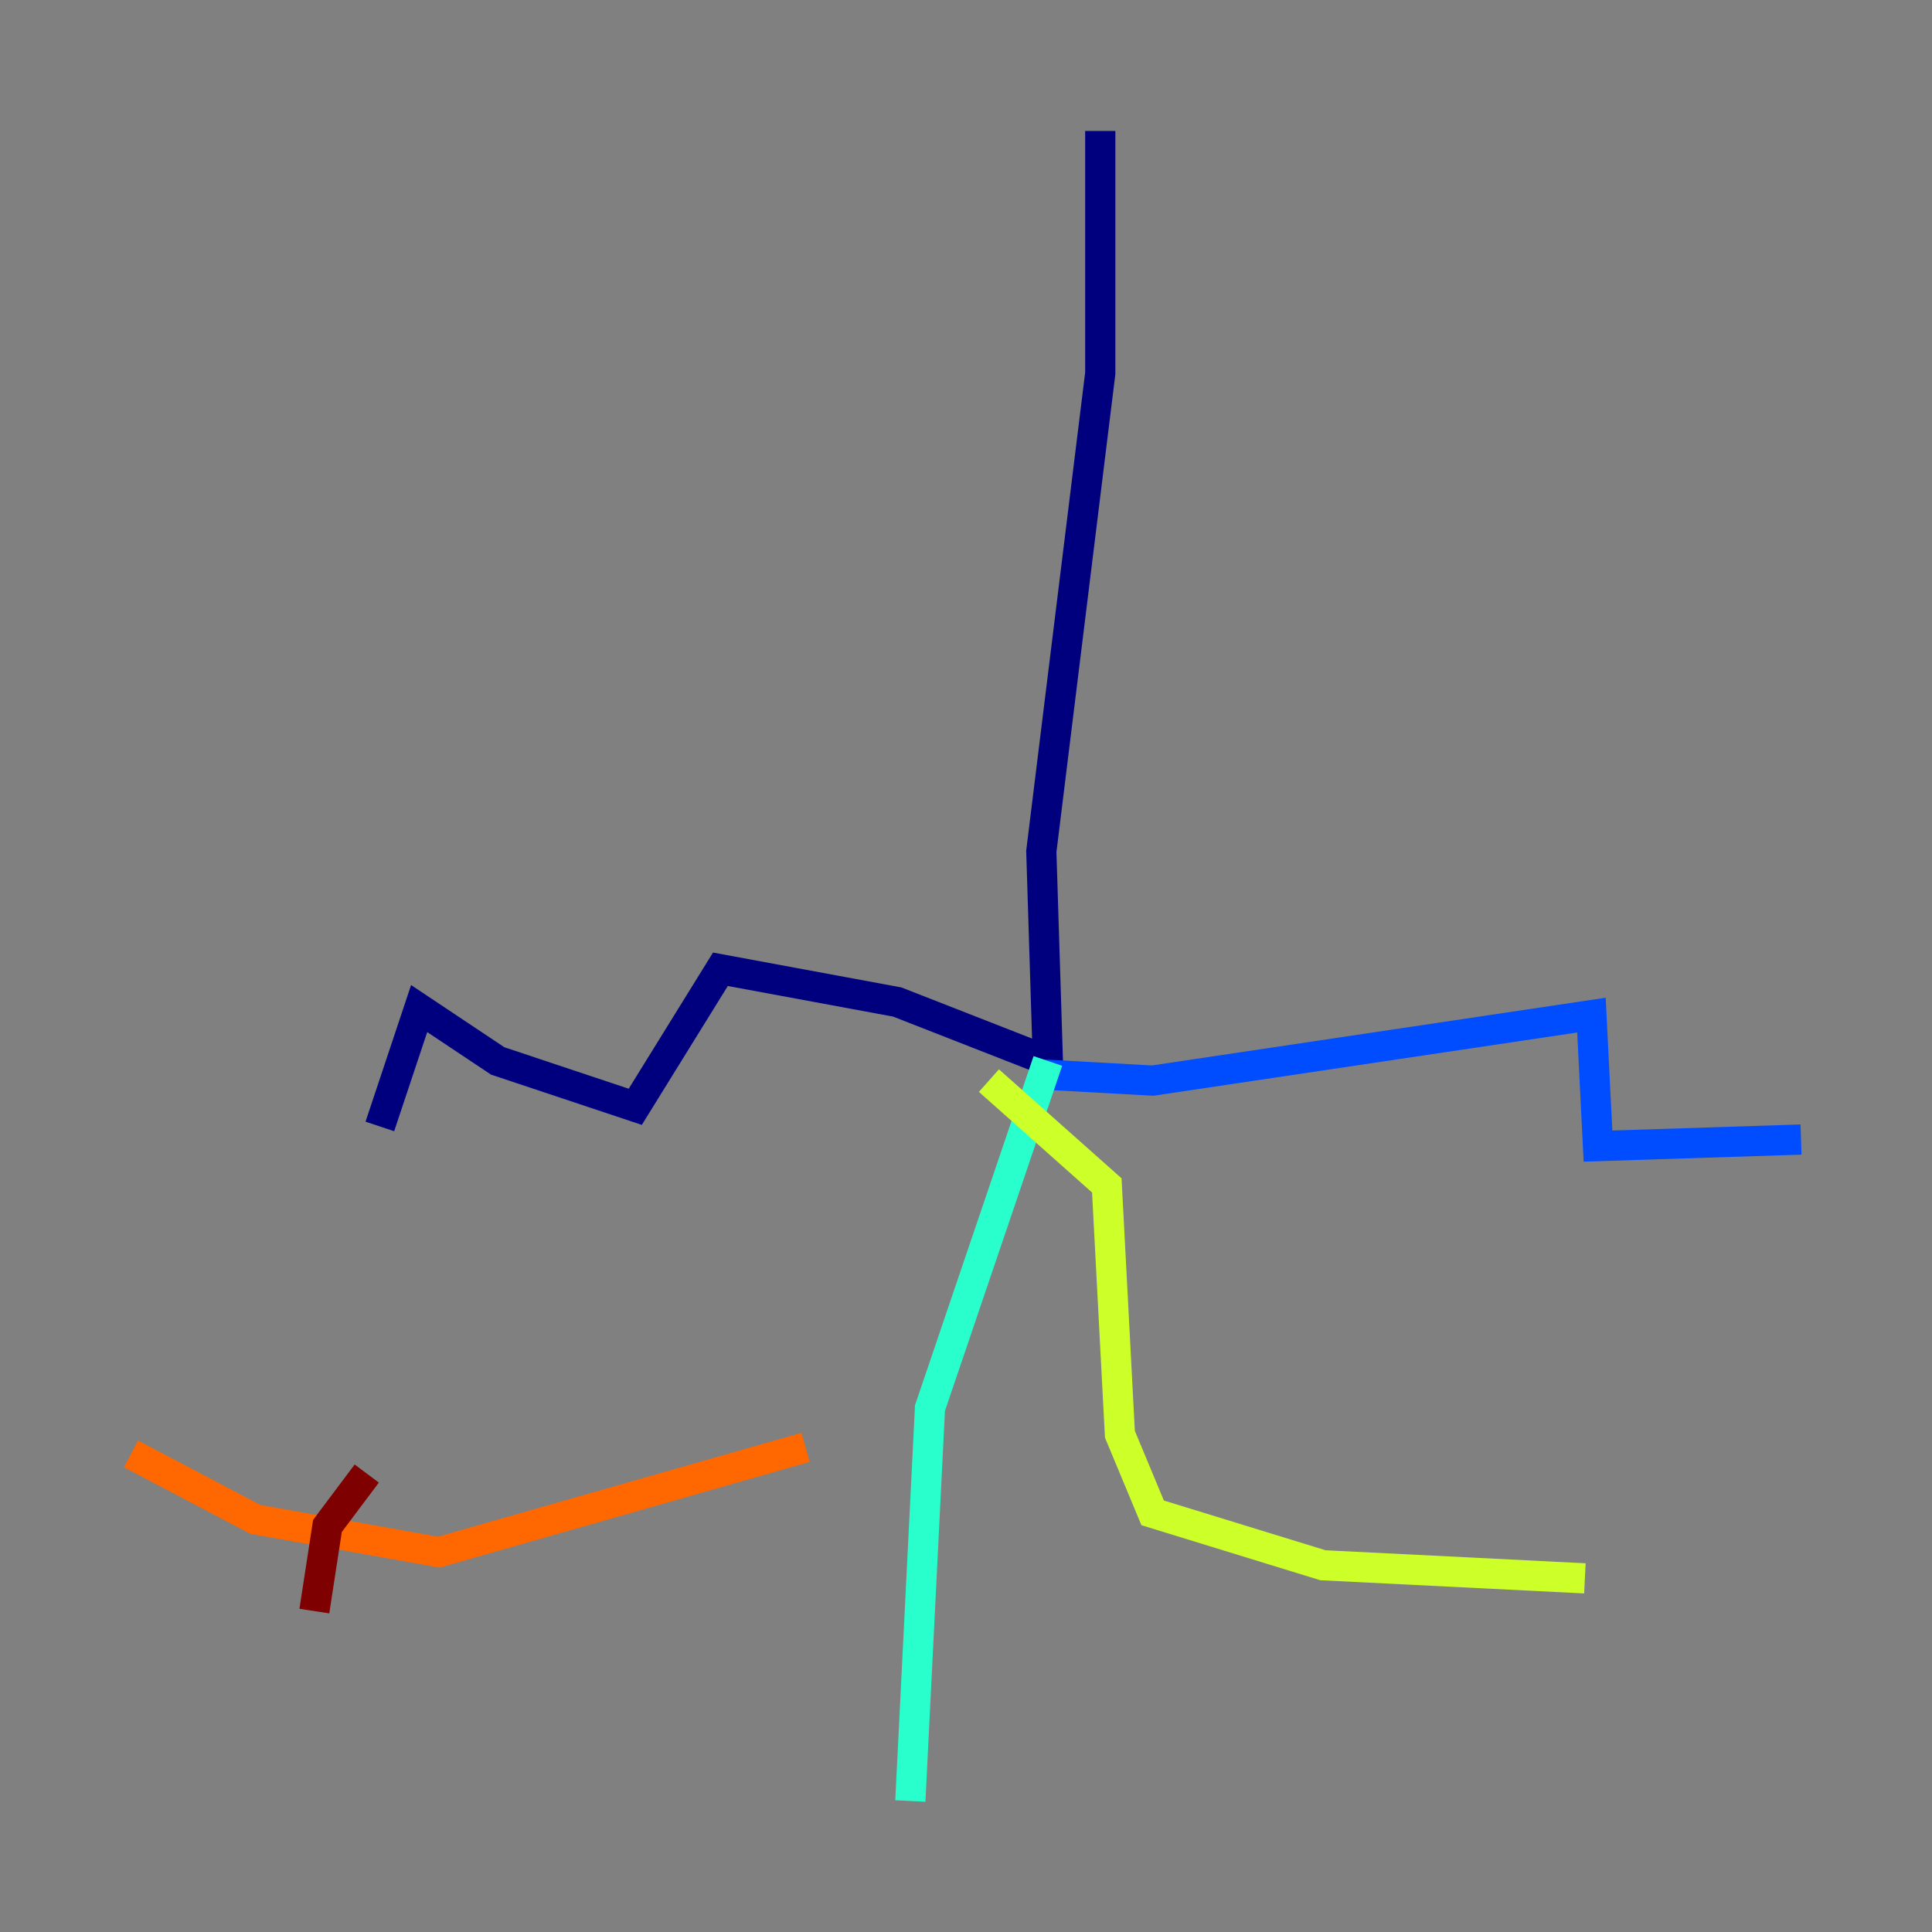<?xml version="1.0" encoding="utf-8" ?>
<svg baseProfile="tiny" height="128" version="1.2" viewBox="0,0,128,128" width="128" xmlns="http://www.w3.org/2000/svg" xmlns:ev="http://www.w3.org/2001/xml-events" xmlns:xlink="http://www.w3.org/1999/xlink"><rect x="0" y="0" width="128" height="128" fill="#808080" stroke="none"/><defs /><polyline fill="none" points="72.895,8.678 72.895,24.732 68.99,56.407 69.424,70.291 59.444,66.386 47.729,64.217 42.088,73.329 32.976,70.291 27.77,66.82 25.166,74.63" stroke="#00007f" stroke-width="2" /><polyline fill="none" points="68.556,71.159 76.366,71.593 105.437,67.254 105.871,75.932 119.322,75.498" stroke="#004cff" stroke-width="2" /><polyline fill="none" points="69.424,70.291 61.614,93.288 60.312,119.322" stroke="#29ffcd" stroke-width="2" /><polyline fill="none" points="65.519,71.593 73.329,78.536 74.197,95.024 76.366,100.231 87.647,103.702 105.003,104.57" stroke="#cdff29" stroke-width="2" /><polyline fill="none" points="53.37,95.891 29.071,102.834 16.922,100.664 8.678,96.325" stroke="#ff6700" stroke-width="2" /><polyline fill="none" points="24.298,97.627 21.695,101.098 20.827,106.739" stroke="#7f0000" stroke-width="2" /></svg>